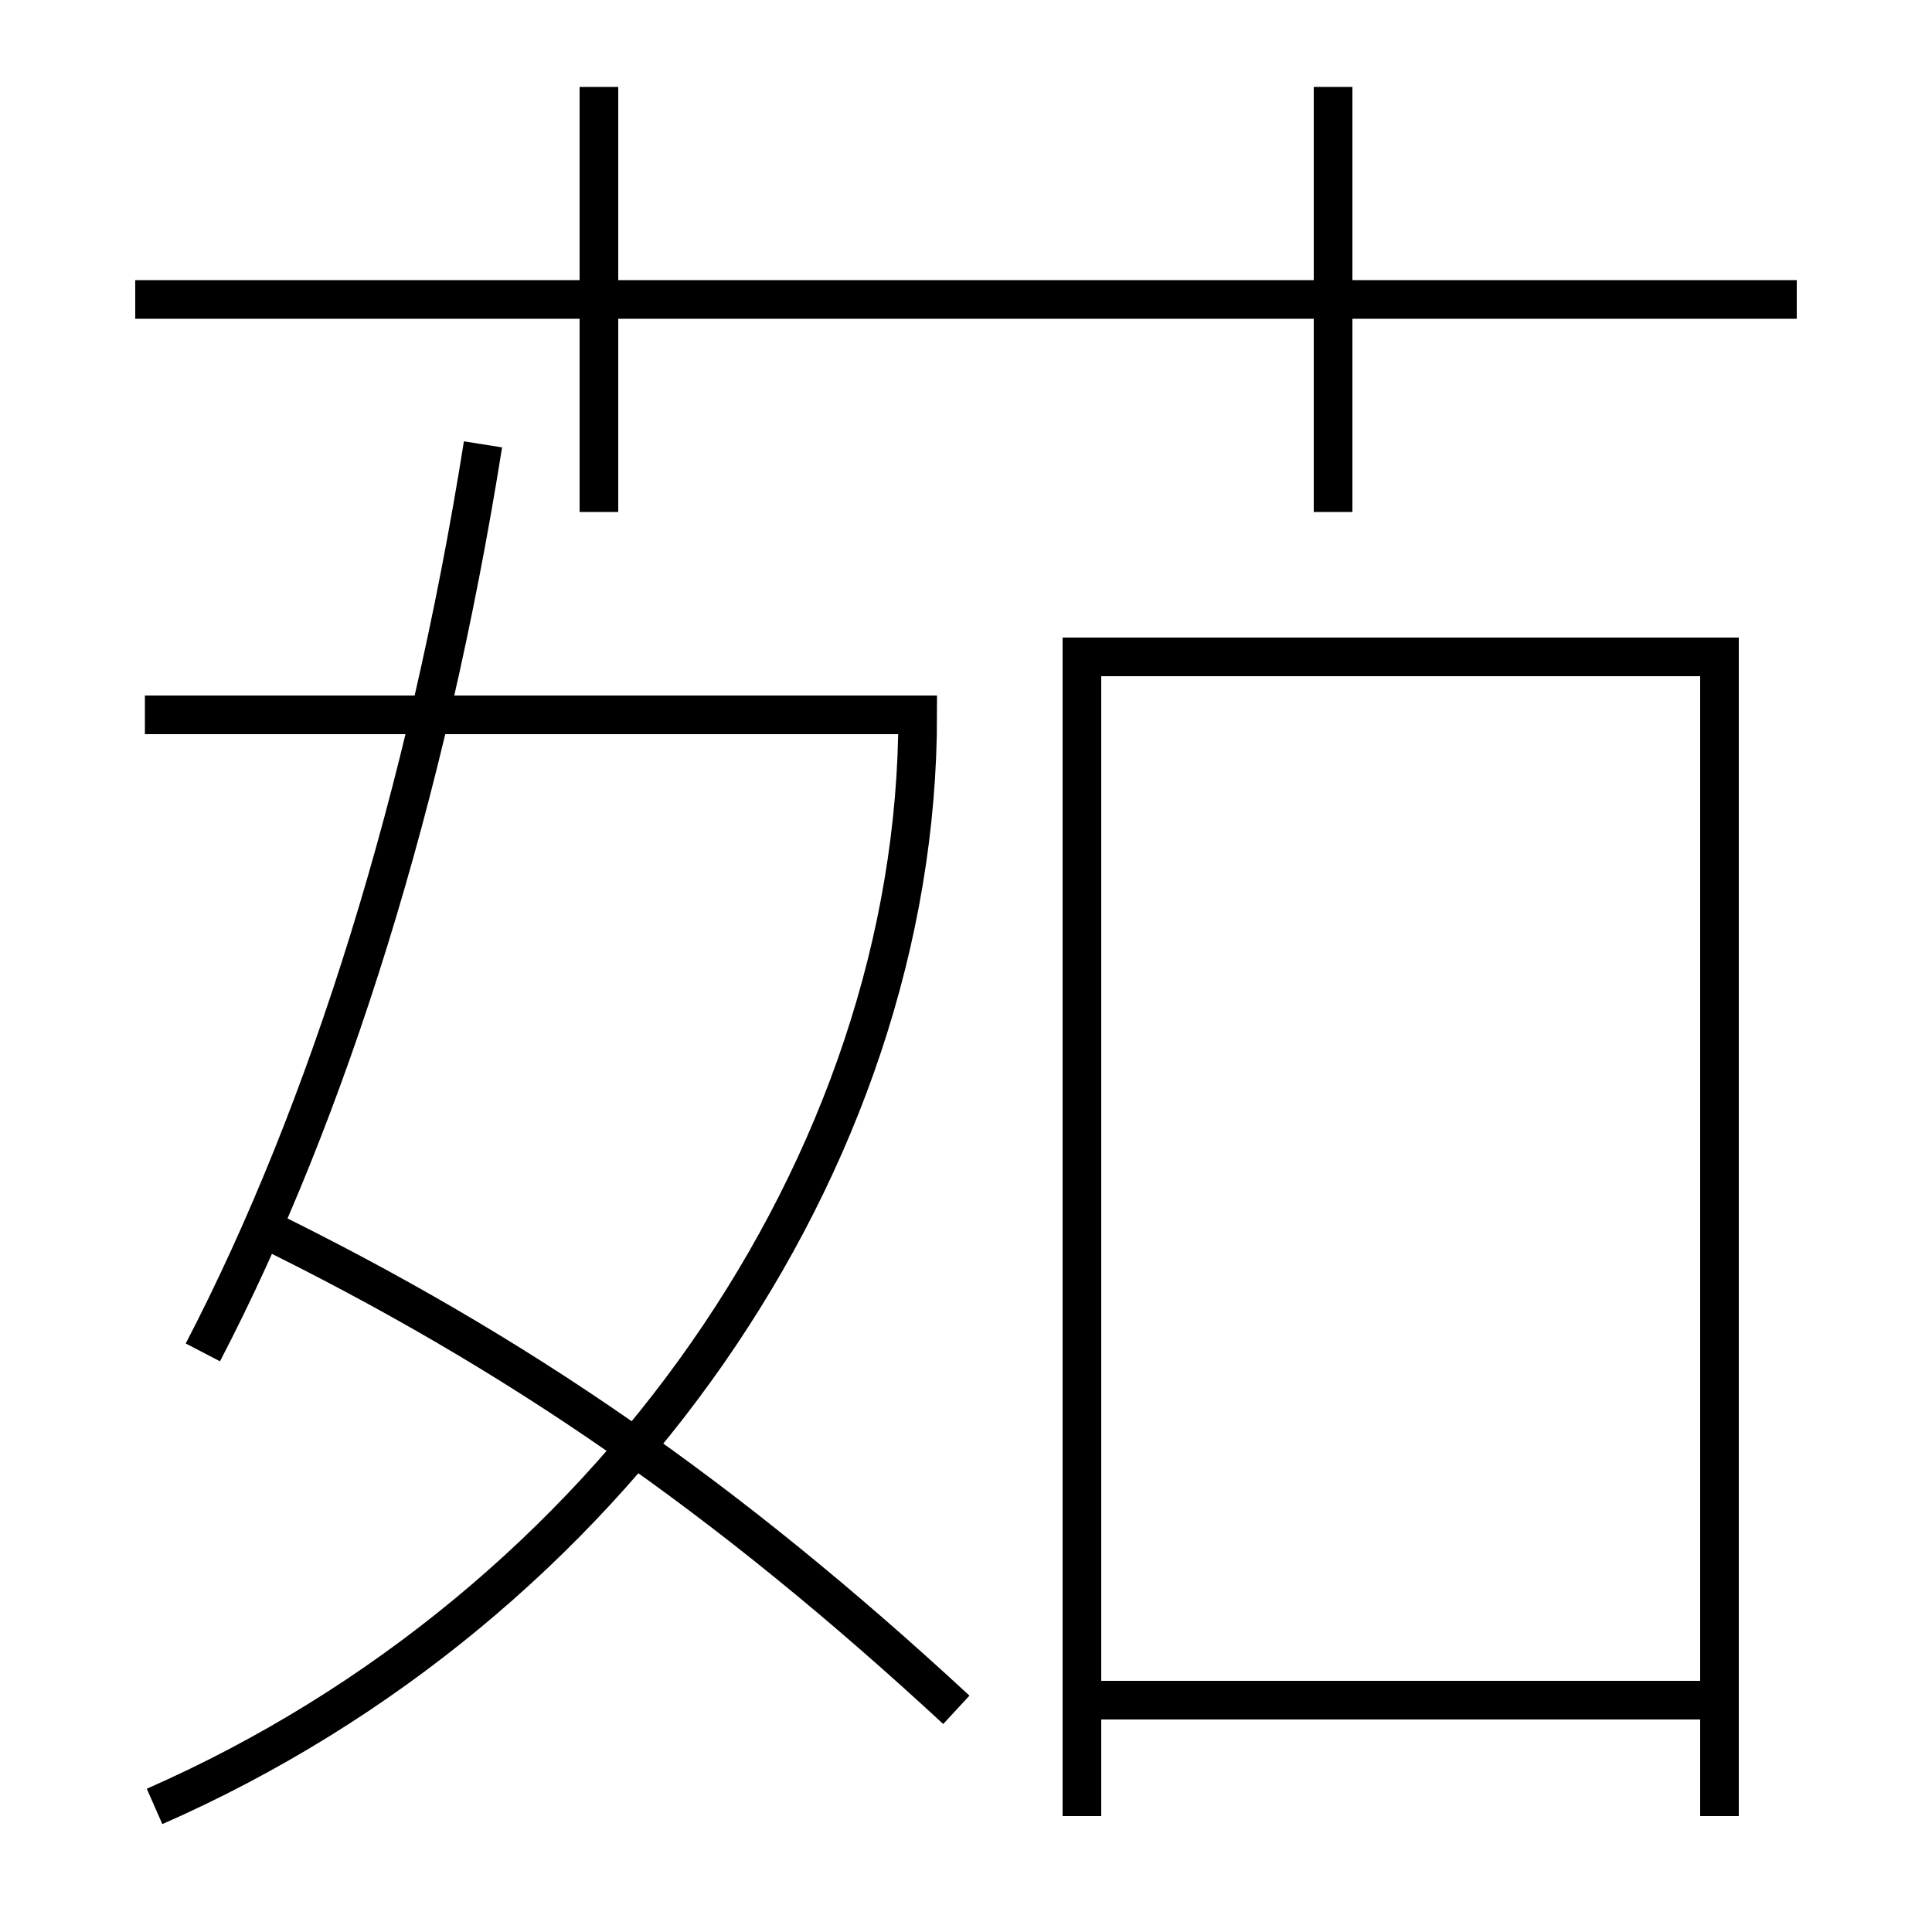 <?xml version='1.0' encoding='utf-8'?>
<svg xmlns="http://www.w3.org/2000/svg" height="100px" version="1.0" viewBox="0 0 100 100" width="100px" x="0px" y="0px">
<line fill="none" stroke="#000000" stroke-width="2" x1="7" x2="93" y1="15.5" y2="15.5" /><line fill="none" stroke="#000000" stroke-width="2" x1="31" x2="31" y1="26.5" y2="4.5" /><line fill="none" stroke="#000000" stroke-width="2" x1="69" x2="69" y1="26.5" y2="4.5" /><line fill="none" stroke="#000000" stroke-width="2" x1="57" x2="89" y1="88" y2="88" /><polyline fill="none" points="89,94 89,34 56,34 56,94" stroke="#000000" stroke-width="2" /><path d="M8,93.5 c23.646,-10.388 39.5,-33.348 39.5,-56.5 h-40.0" fill="none" stroke="#000000" stroke-width="2" /><path d="M13.5,63.5 c13.301,6.51 24.115,14.006 36,25" fill="none" stroke="#000000" stroke-width="2" /><path d="M25,23 c-2.891,18.182 -7.999,34.499 -14.5,47" fill="none" stroke="#000000" stroke-width="2" /></svg>